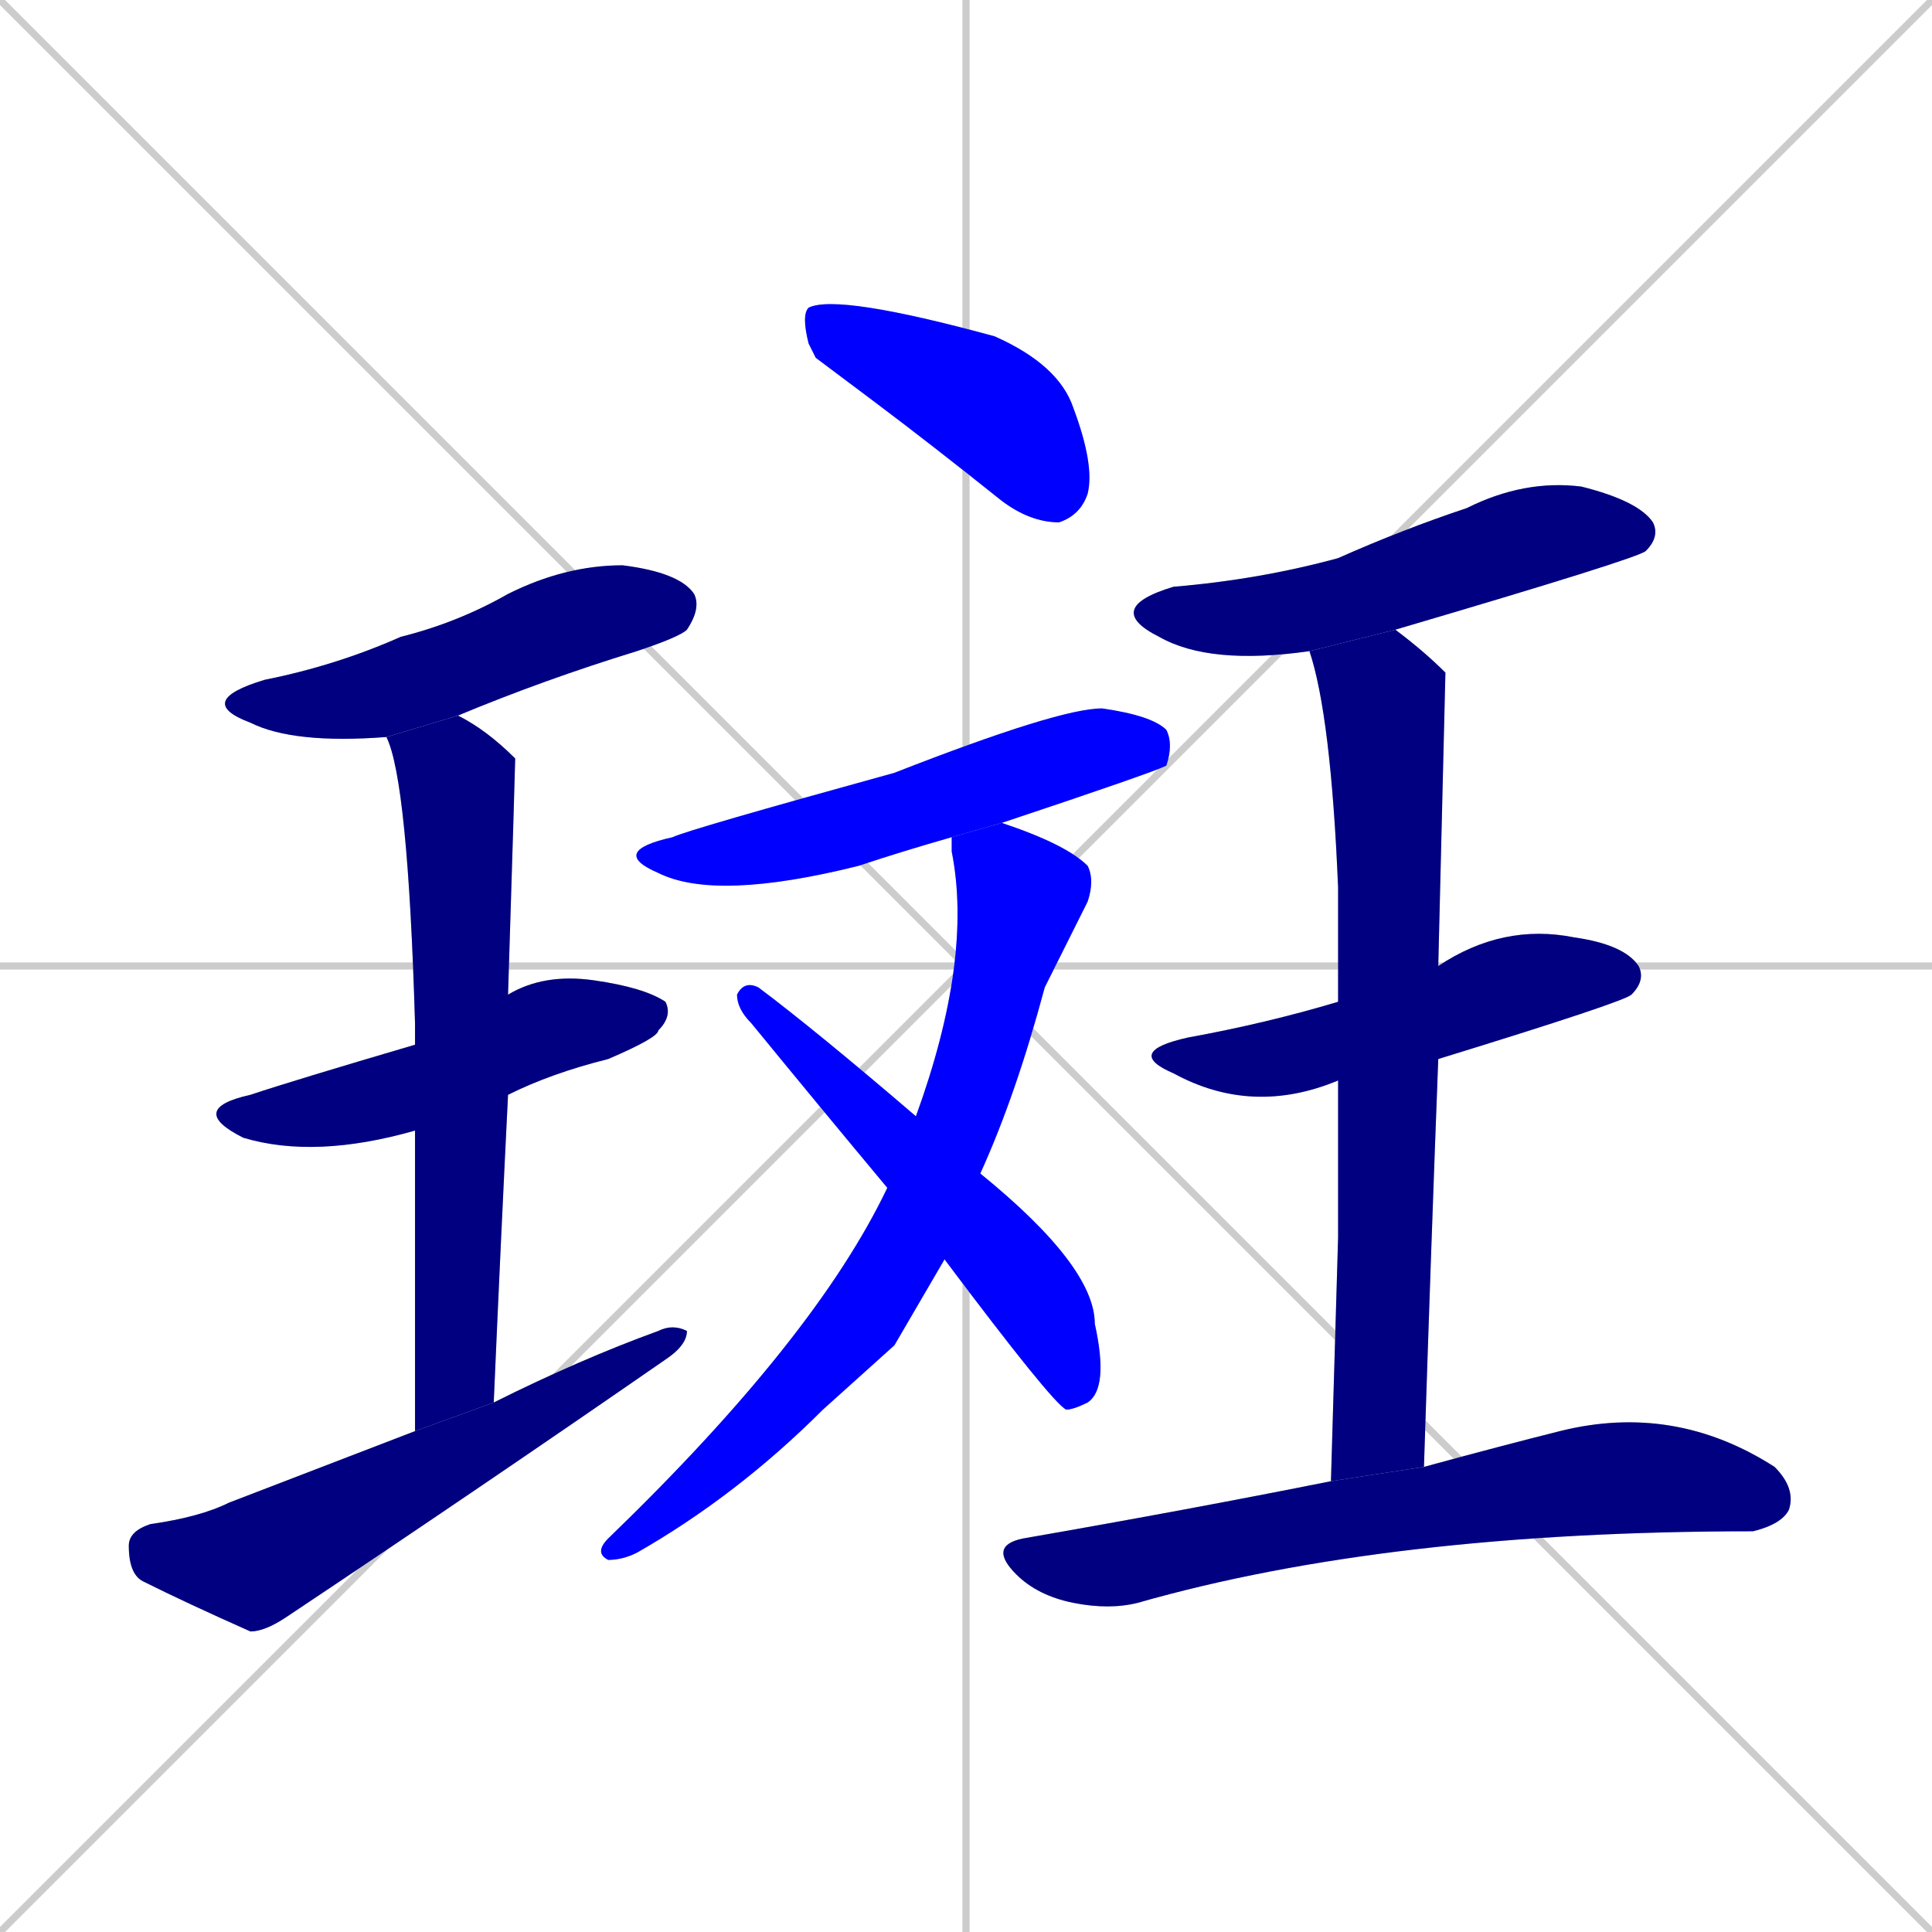 <svg xmlns="http://www.w3.org/2000/svg" xmlns:xlink="http://www.w3.org/1999/xlink" width="270" height="270"><defs><clipPath id="clip-mask-1"><rect x="27" y="79" width="71" height="25"><animate attributeName="x" from="-44" to="27" dur="0.263" begin="0; animate12.end + 1" id="animate1" fill="freeze"/></rect></clipPath><clipPath id="clip-mask-2"><rect x="26" y="136" width="68" height="26"><set attributeName="x" to="-42" begin="0; animate12.end + 1" /><animate attributeName="x" from="-42" to="26" dur="0.252" begin="animate1.end + 0.5" id="animate2" fill="freeze"/></rect></clipPath><clipPath id="clip-mask-3"><rect x="54" y="100" width="18" height="100"><set attributeName="y" to="0" begin="0; animate12.end + 1" /><animate attributeName="y" from="0" to="100" dur="0.370" begin="animate2.end + 0.5" id="animate3" fill="freeze"/></rect></clipPath><clipPath id="clip-mask-4"><rect x="18" y="185" width="78" height="43"><set attributeName="x" to="-60" begin="0; animate12.end + 1" /><animate attributeName="x" from="-60" to="18" dur="0.289" begin="animate3.end + 0.5" id="animate4" fill="freeze"/></rect></clipPath><clipPath id="clip-mask-5"><rect x="112" y="41" width="41" height="32"><set attributeName="x" to="71" begin="0; animate12.end + 1" /><animate attributeName="x" from="71" to="112" dur="0.152" begin="animate4.end + 0.5" id="animate5" fill="freeze"/></rect></clipPath><clipPath id="clip-mask-6"><rect x="85" y="99" width="79" height="27"><set attributeName="x" to="6" begin="0; animate12.end + 1" /><animate attributeName="x" from="6" to="85" dur="0.293" begin="animate5.end + 0.5" id="animate6" fill="freeze"/></rect></clipPath><clipPath id="clip-mask-7"><rect x="83" y="115" width="70" height="103"><set attributeName="y" to="12" begin="0; animate12.end + 1" /><animate attributeName="y" from="12" to="115" dur="0.381" begin="animate6.end + 0.5" id="animate7" fill="freeze"/></rect></clipPath><clipPath id="clip-mask-8"><rect x="103" y="137" width="52" height="60"><set attributeName="y" to="77" begin="0; animate12.end + 1" /><animate attributeName="y" from="77" to="137" dur="0.222" begin="animate7.end + 0.5" id="animate8" fill="freeze"/></rect></clipPath><clipPath id="clip-mask-9"><rect x="154" y="67" width="78" height="26"><set attributeName="x" to="76" begin="0; animate12.end + 1" /><animate attributeName="x" from="76" to="154" dur="0.289" begin="animate8.end + 0.5" id="animate9" fill="freeze"/></rect></clipPath><clipPath id="clip-mask-10"><rect x="157" y="129" width="73" height="27"><set attributeName="x" to="84" begin="0; animate12.end + 1" /><animate attributeName="x" from="84" to="157" dur="0.270" begin="animate9.end + 0.5" id="animate10" fill="freeze"/></rect></clipPath><clipPath id="clip-mask-11"><rect x="183" y="88" width="19" height="119"><set attributeName="y" to="-31" begin="0; animate12.end + 1" /><animate attributeName="y" from="-31" to="88" dur="0.441" begin="animate10.end + 0.5" id="animate11" fill="freeze"/></rect></clipPath><clipPath id="clip-mask-12"><rect x="138" y="196" width="113" height="29"><set attributeName="x" to="25" begin="0; animate12.end + 1" /><animate attributeName="x" from="25" to="138" dur="0.419" begin="animate11.end + 0.5" id="animate12" fill="freeze"/></rect></clipPath></defs><path d="M 0 0 L 270 270 M 270 0 L 0 270 M 135 0 L 135 270 M 0 135 L 270 135" stroke="#CCCCCC" /><path d="M 54 103 Q 41 104 35 101 Q 27 98 37 95 Q 47 93 56 89 Q 64 87 71 83 Q 79 79 87 79 Q 95 80 97 83 Q 98 85 96 88 Q 95 89 89 91 Q 76 95 64 100" fill="#CCCCCC"/><path d="M 58 158 Q 44 162 34 159 Q 26 155 35 153 Q 41 151 58 146 L 71 139 Q 76 136 83 137 Q 90 138 93 140 Q 94 142 92 144 Q 92 145 85 148 Q 77 150 71 153" fill="#CCCCCC"/><path d="M 58 175 L 58 158 L 58 146 Q 58 144 58 143 Q 57 109 54 103 L 64 100 Q 68 102 72 106 Q 72 106 72 106 Q 72 107 71 139 L 71 153 Q 70 173 69 196 L 58 200" fill="#CCCCCC"/><path d="M 69 196 Q 81 190 92 186 Q 94 185 96 186 Q 96 188 93 190 Q 67 208 40 226 Q 37 228 35 228 Q 26 224 20 221 Q 18 220 18 216 Q 18 214 21 213 Q 28 212 32 210 Q 45 205 58 200" fill="#CCCCCC"/><path d="M 114 50 L 113 48 Q 112 44 113 43 Q 117 41 139 47 Q 148 51 150 57 Q 153 65 152 69 Q 151 72 148 73 Q 144 73 140 70 Q 130 62 122 56" fill="#CCCCCC"/><path d="M 133 117 Q 126 119 120 121 Q 100 126 92 122 Q 85 119 94 117 Q 96 116 125 108 Q 148 99 154 99 Q 161 100 163 102 Q 164 104 163 107 Q 161 108 140 115" fill="#CCCCCC"/><path d="M 125 188 L 115 197 Q 103 209 89 217 Q 87 218 85 218 Q 83 217 85 215 Q 114 187 124 166 L 128 156 Q 136 134 133 119 Q 133 117 133 117 L 140 115 Q 149 118 152 121 Q 153 123 152 126 Q 149 132 146 138 Q 142 153 137 164 L 132 176" fill="#CCCCCC"/><path d="M 124 166 Q 114 154 105 143 Q 103 141 103 139 Q 104 137 106 138 Q 114 144 128 156 L 137 164 Q 153 177 153 185 Q 155 194 152 196 Q 150 197 149 197 Q 147 196 132 176" fill="#CCCCCC"/><path d="M 183 91 Q 169 93 162 89 Q 154 85 164 82 Q 176 81 187 78 Q 196 74 205 71 Q 213 67 221 68 Q 229 70 231 73 Q 232 75 230 77 Q 229 78 195 88" fill="#CCCCCC"/><path d="M 187 151 Q 175 156 164 150 Q 157 147 166 145 Q 177 143 187 140 L 201 135 Q 210 129 220 131 Q 227 132 229 135 Q 230 137 228 139 Q 227 140 201 148" fill="#CCCCCC"/><path d="M 187 173 L 187 151 L 187 140 Q 187 130 187 124 Q 186 100 183 91 L 195 88 Q 199 91 202 94 L 202 94 Q 202 94 201 135 L 201 148 Q 200 174 199 205 L 186 207" fill="#CCCCCC"/><path d="M 199 205 Q 210 202 218 200 Q 234 196 248 205 Q 251 208 250 211 Q 249 213 245 214 Q 194 214 159 224 Q 155 225 150 224 Q 145 223 142 220 Q 138 216 143 215 Q 166 211 186 207" fill="#CCCCCC"/><path d="M 54 103 Q 41 104 35 101 Q 27 98 37 95 Q 47 93 56 89 Q 64 87 71 83 Q 79 79 87 79 Q 95 80 97 83 Q 98 85 96 88 Q 95 89 89 91 Q 76 95 64 100" fill="#000080" clip-path="url(#clip-mask-1)" /><path d="M 58 158 Q 44 162 34 159 Q 26 155 35 153 Q 41 151 58 146 L 71 139 Q 76 136 83 137 Q 90 138 93 140 Q 94 142 92 144 Q 92 145 85 148 Q 77 150 71 153" fill="#000080" clip-path="url(#clip-mask-2)" /><path d="M 58 175 L 58 158 L 58 146 Q 58 144 58 143 Q 57 109 54 103 L 64 100 Q 68 102 72 106 Q 72 106 72 106 Q 72 107 71 139 L 71 153 Q 70 173 69 196 L 58 200" fill="#000080" clip-path="url(#clip-mask-3)" /><path d="M 69 196 Q 81 190 92 186 Q 94 185 96 186 Q 96 188 93 190 Q 67 208 40 226 Q 37 228 35 228 Q 26 224 20 221 Q 18 220 18 216 Q 18 214 21 213 Q 28 212 32 210 Q 45 205 58 200" fill="#000080" clip-path="url(#clip-mask-4)" /><path d="M 114 50 L 113 48 Q 112 44 113 43 Q 117 41 139 47 Q 148 51 150 57 Q 153 65 152 69 Q 151 72 148 73 Q 144 73 140 70 Q 130 62 122 56" fill="#0000ff" clip-path="url(#clip-mask-5)" /><path d="M 133 117 Q 126 119 120 121 Q 100 126 92 122 Q 85 119 94 117 Q 96 116 125 108 Q 148 99 154 99 Q 161 100 163 102 Q 164 104 163 107 Q 161 108 140 115" fill="#0000ff" clip-path="url(#clip-mask-6)" /><path d="M 125 188 L 115 197 Q 103 209 89 217 Q 87 218 85 218 Q 83 217 85 215 Q 114 187 124 166 L 128 156 Q 136 134 133 119 Q 133 117 133 117 L 140 115 Q 149 118 152 121 Q 153 123 152 126 Q 149 132 146 138 Q 142 153 137 164 L 132 176" fill="#0000ff" clip-path="url(#clip-mask-7)" /><path d="M 124 166 Q 114 154 105 143 Q 103 141 103 139 Q 104 137 106 138 Q 114 144 128 156 L 137 164 Q 153 177 153 185 Q 155 194 152 196 Q 150 197 149 197 Q 147 196 132 176" fill="#0000ff" clip-path="url(#clip-mask-8)" /><path d="M 183 91 Q 169 93 162 89 Q 154 85 164 82 Q 176 81 187 78 Q 196 74 205 71 Q 213 67 221 68 Q 229 70 231 73 Q 232 75 230 77 Q 229 78 195 88" fill="#000080" clip-path="url(#clip-mask-9)" /><path d="M 187 151 Q 175 156 164 150 Q 157 147 166 145 Q 177 143 187 140 L 201 135 Q 210 129 220 131 Q 227 132 229 135 Q 230 137 228 139 Q 227 140 201 148" fill="#000080" clip-path="url(#clip-mask-10)" /><path d="M 187 173 L 187 151 L 187 140 Q 187 130 187 124 Q 186 100 183 91 L 195 88 Q 199 91 202 94 L 202 94 Q 202 94 201 135 L 201 148 Q 200 174 199 205 L 186 207" fill="#000080" clip-path="url(#clip-mask-11)" /><path d="M 199 205 Q 210 202 218 200 Q 234 196 248 205 Q 251 208 250 211 Q 249 213 245 214 Q 194 214 159 224 Q 155 225 150 224 Q 145 223 142 220 Q 138 216 143 215 Q 166 211 186 207" fill="#000080" clip-path="url(#clip-mask-12)" /></svg>